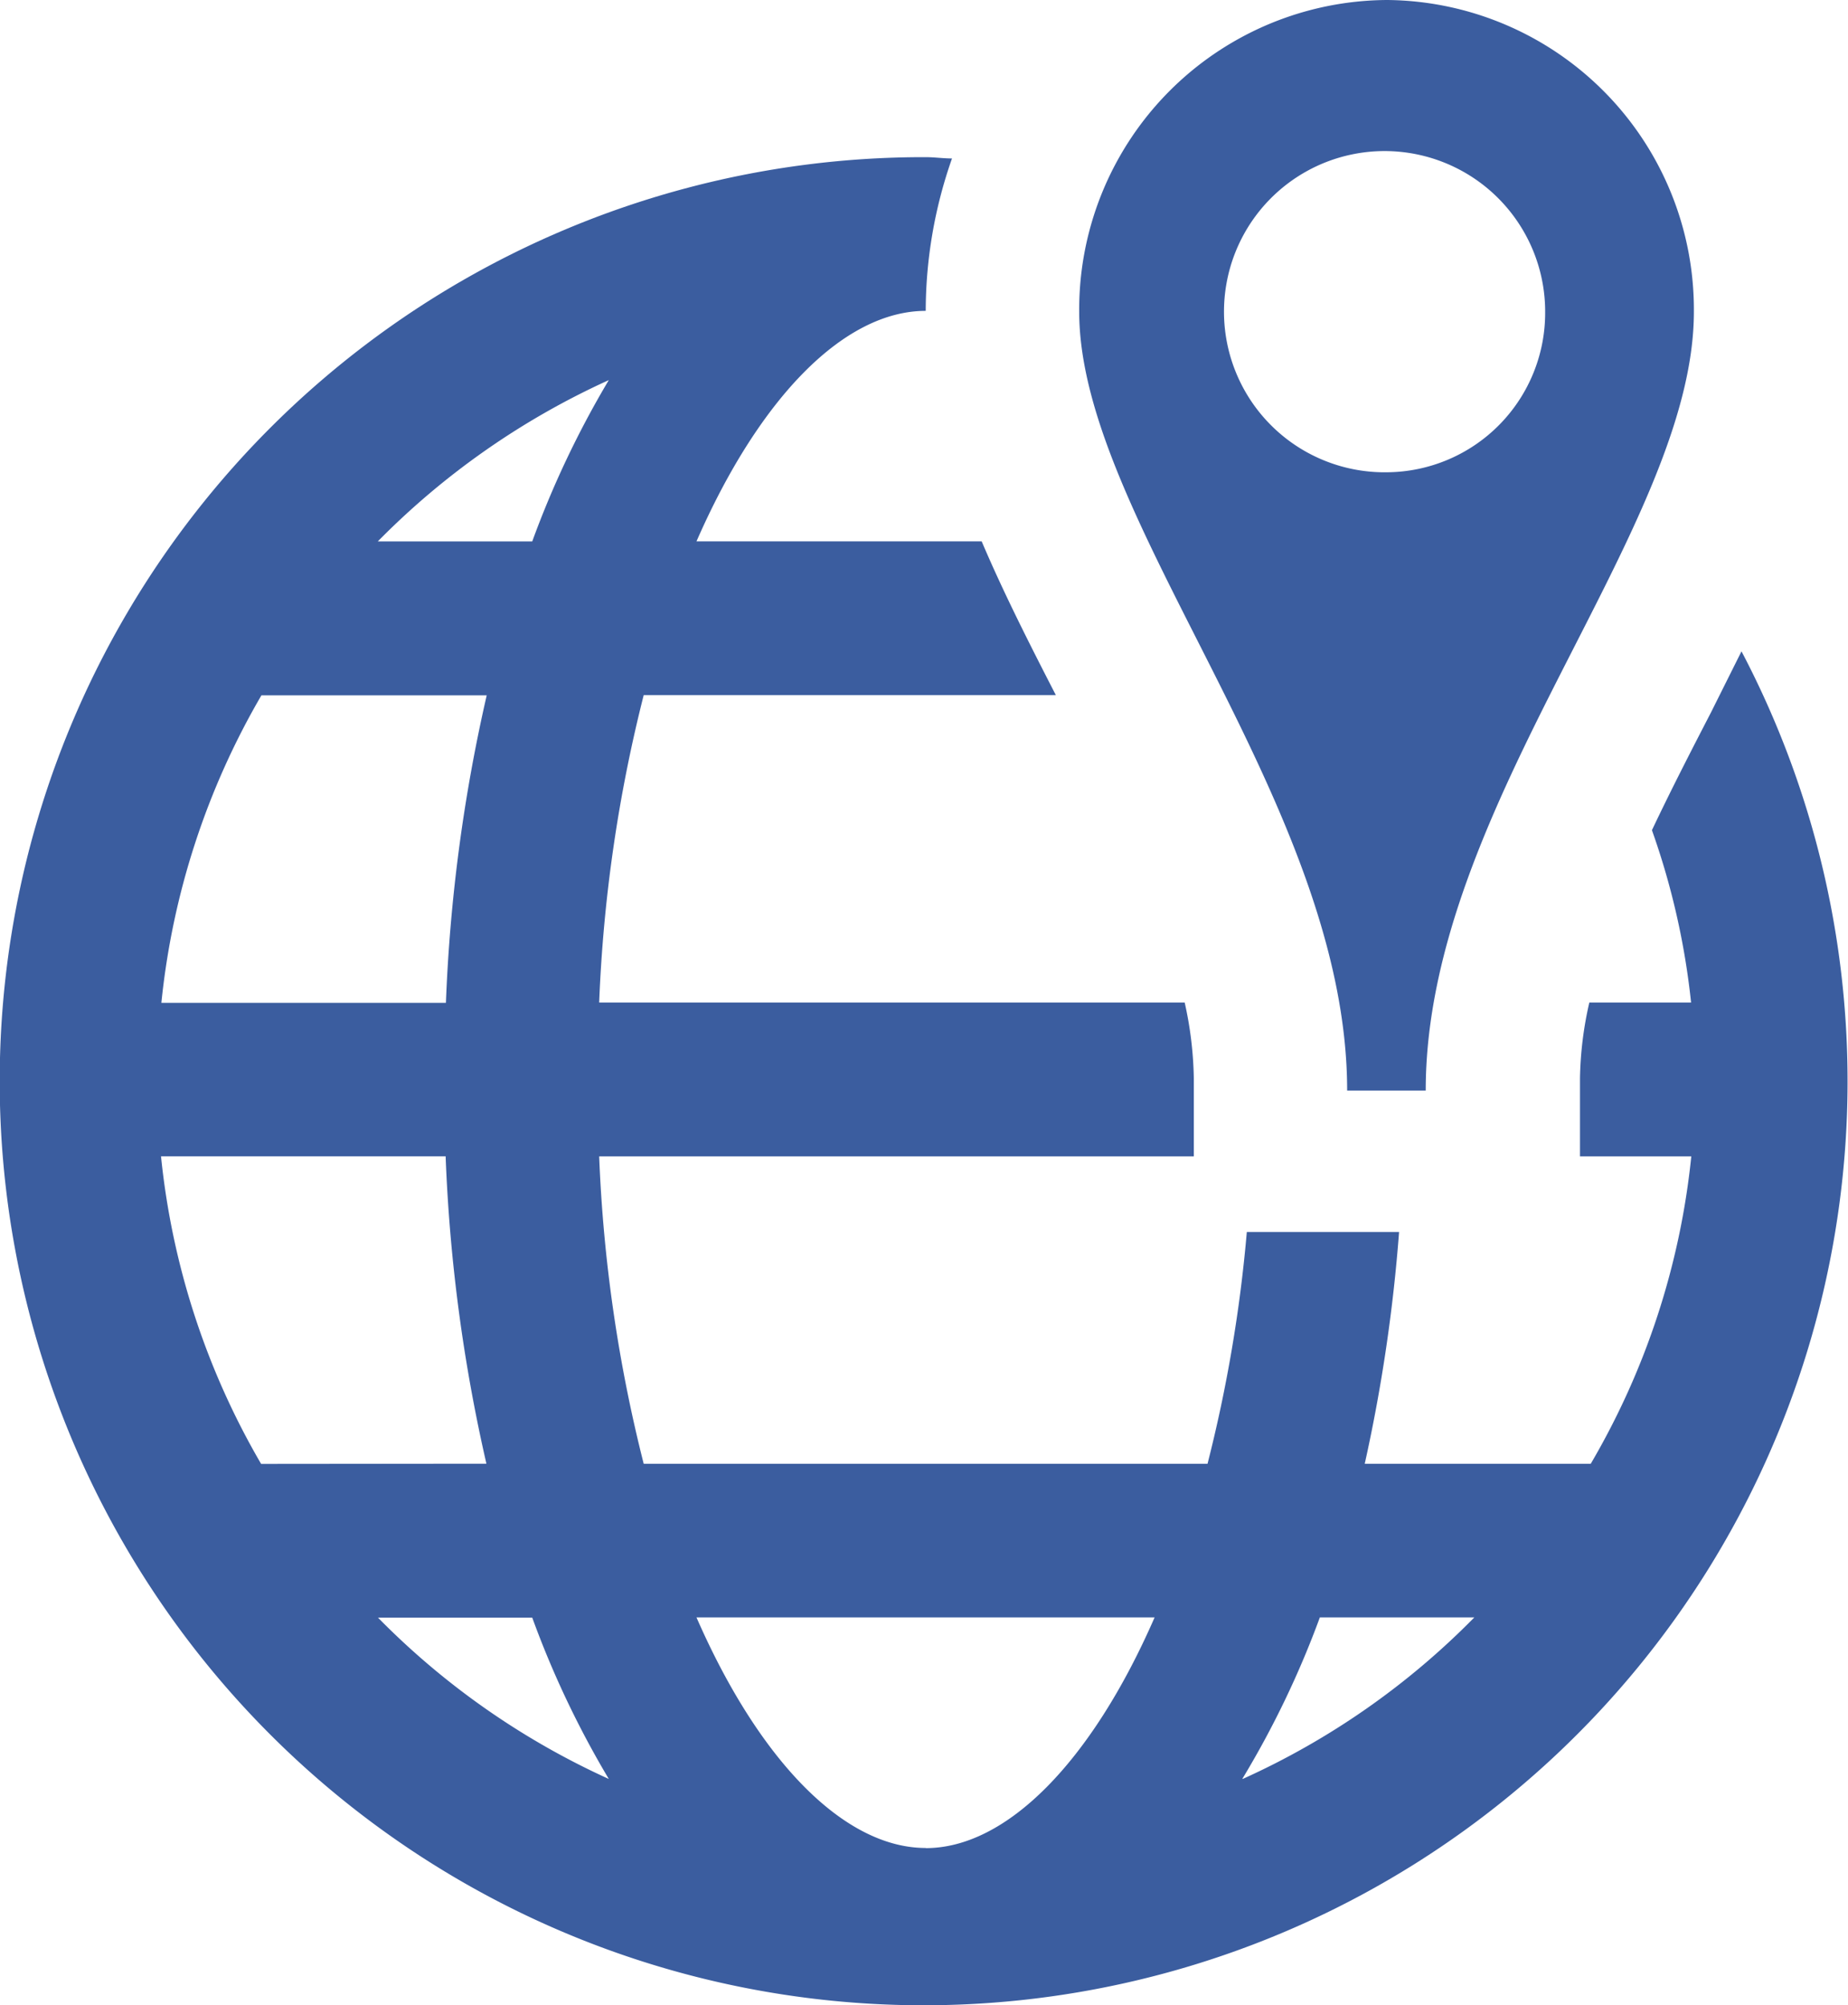 <svg xmlns="http://www.w3.org/2000/svg" width="25.732" height="27.918" viewBox="0 0 25.732 27.918"><defs><style>.a{fill:#3b5d9f;}</style></defs><path class="a" d="M578.946,515.185c-.281.543-.563,1.092-.821,1.637a10.409,10.409,0,0,1,.545,2.4h-1.417a5.058,5.058,0,0,0-.13,1.054v1.087h1.55a10.581,10.581,0,0,1-1.4,4.28h-3.147a22.818,22.818,0,0,0,.478-3.227h-2.12a20.035,20.035,0,0,1-.547,3.227h-7.851a20.691,20.691,0,0,1-.62-4.28h8.28v-1.087a5.179,5.179,0,0,0-.127-1.054h-8.153a20.694,20.694,0,0,1,.62-4.28h5.739c-.374-.726-.733-1.436-1.033-2.141h-3.971c.883-2.019,2.066-3.209,3.192-3.209a6.421,6.421,0,0,1,.366-2.122c-.124,0-.243-.018-.366-.018a12.865,12.865,0,1,0,11.359,6.88ZM563.6,510.556a13.264,13.264,0,0,0-1.066,2.246h-2.151A10.738,10.738,0,0,1,563.6,510.556Zm-4.841,4.389H561.9a23.039,23.039,0,0,0-.568,4.281H557.37a10.625,10.625,0,0,1,1.394-4.283Zm0,10.7a10.628,10.628,0,0,1-1.394-4.283h3.963a23.04,23.04,0,0,0,.568,4.28Zm1.624,2.14h2.151a13.19,13.19,0,0,0,1.066,2.246,10.712,10.712,0,0,1-3.217-2.249Zm7.63,3.207c-1.124,0-2.309-1.191-3.192-3.21H571.2c-.881,2.018-2.066,3.212-3.186,3.212Zm4.409-.963a12.992,12.992,0,0,0,1.079-2.247h2.151a10.674,10.674,0,0,1-3.225,2.249Z" transform="translate(-555.123 -505.264)"/><path class="a" d="M574.438,505.264a4.31,4.31,0,0,0-4.288,4.334v.006c0,2.891,3.731,6.859,3.731,10.843h1.094c0-3.976,3.734-7.828,3.734-10.843a4.311,4.311,0,0,0-4.271-4.34Zm0,6.575a2.236,2.236,0,1,1,2.2-2.266v.031a2.218,2.218,0,0,1-2.2,2.235Z" transform="translate(-555.123 -505.264)"/></svg>